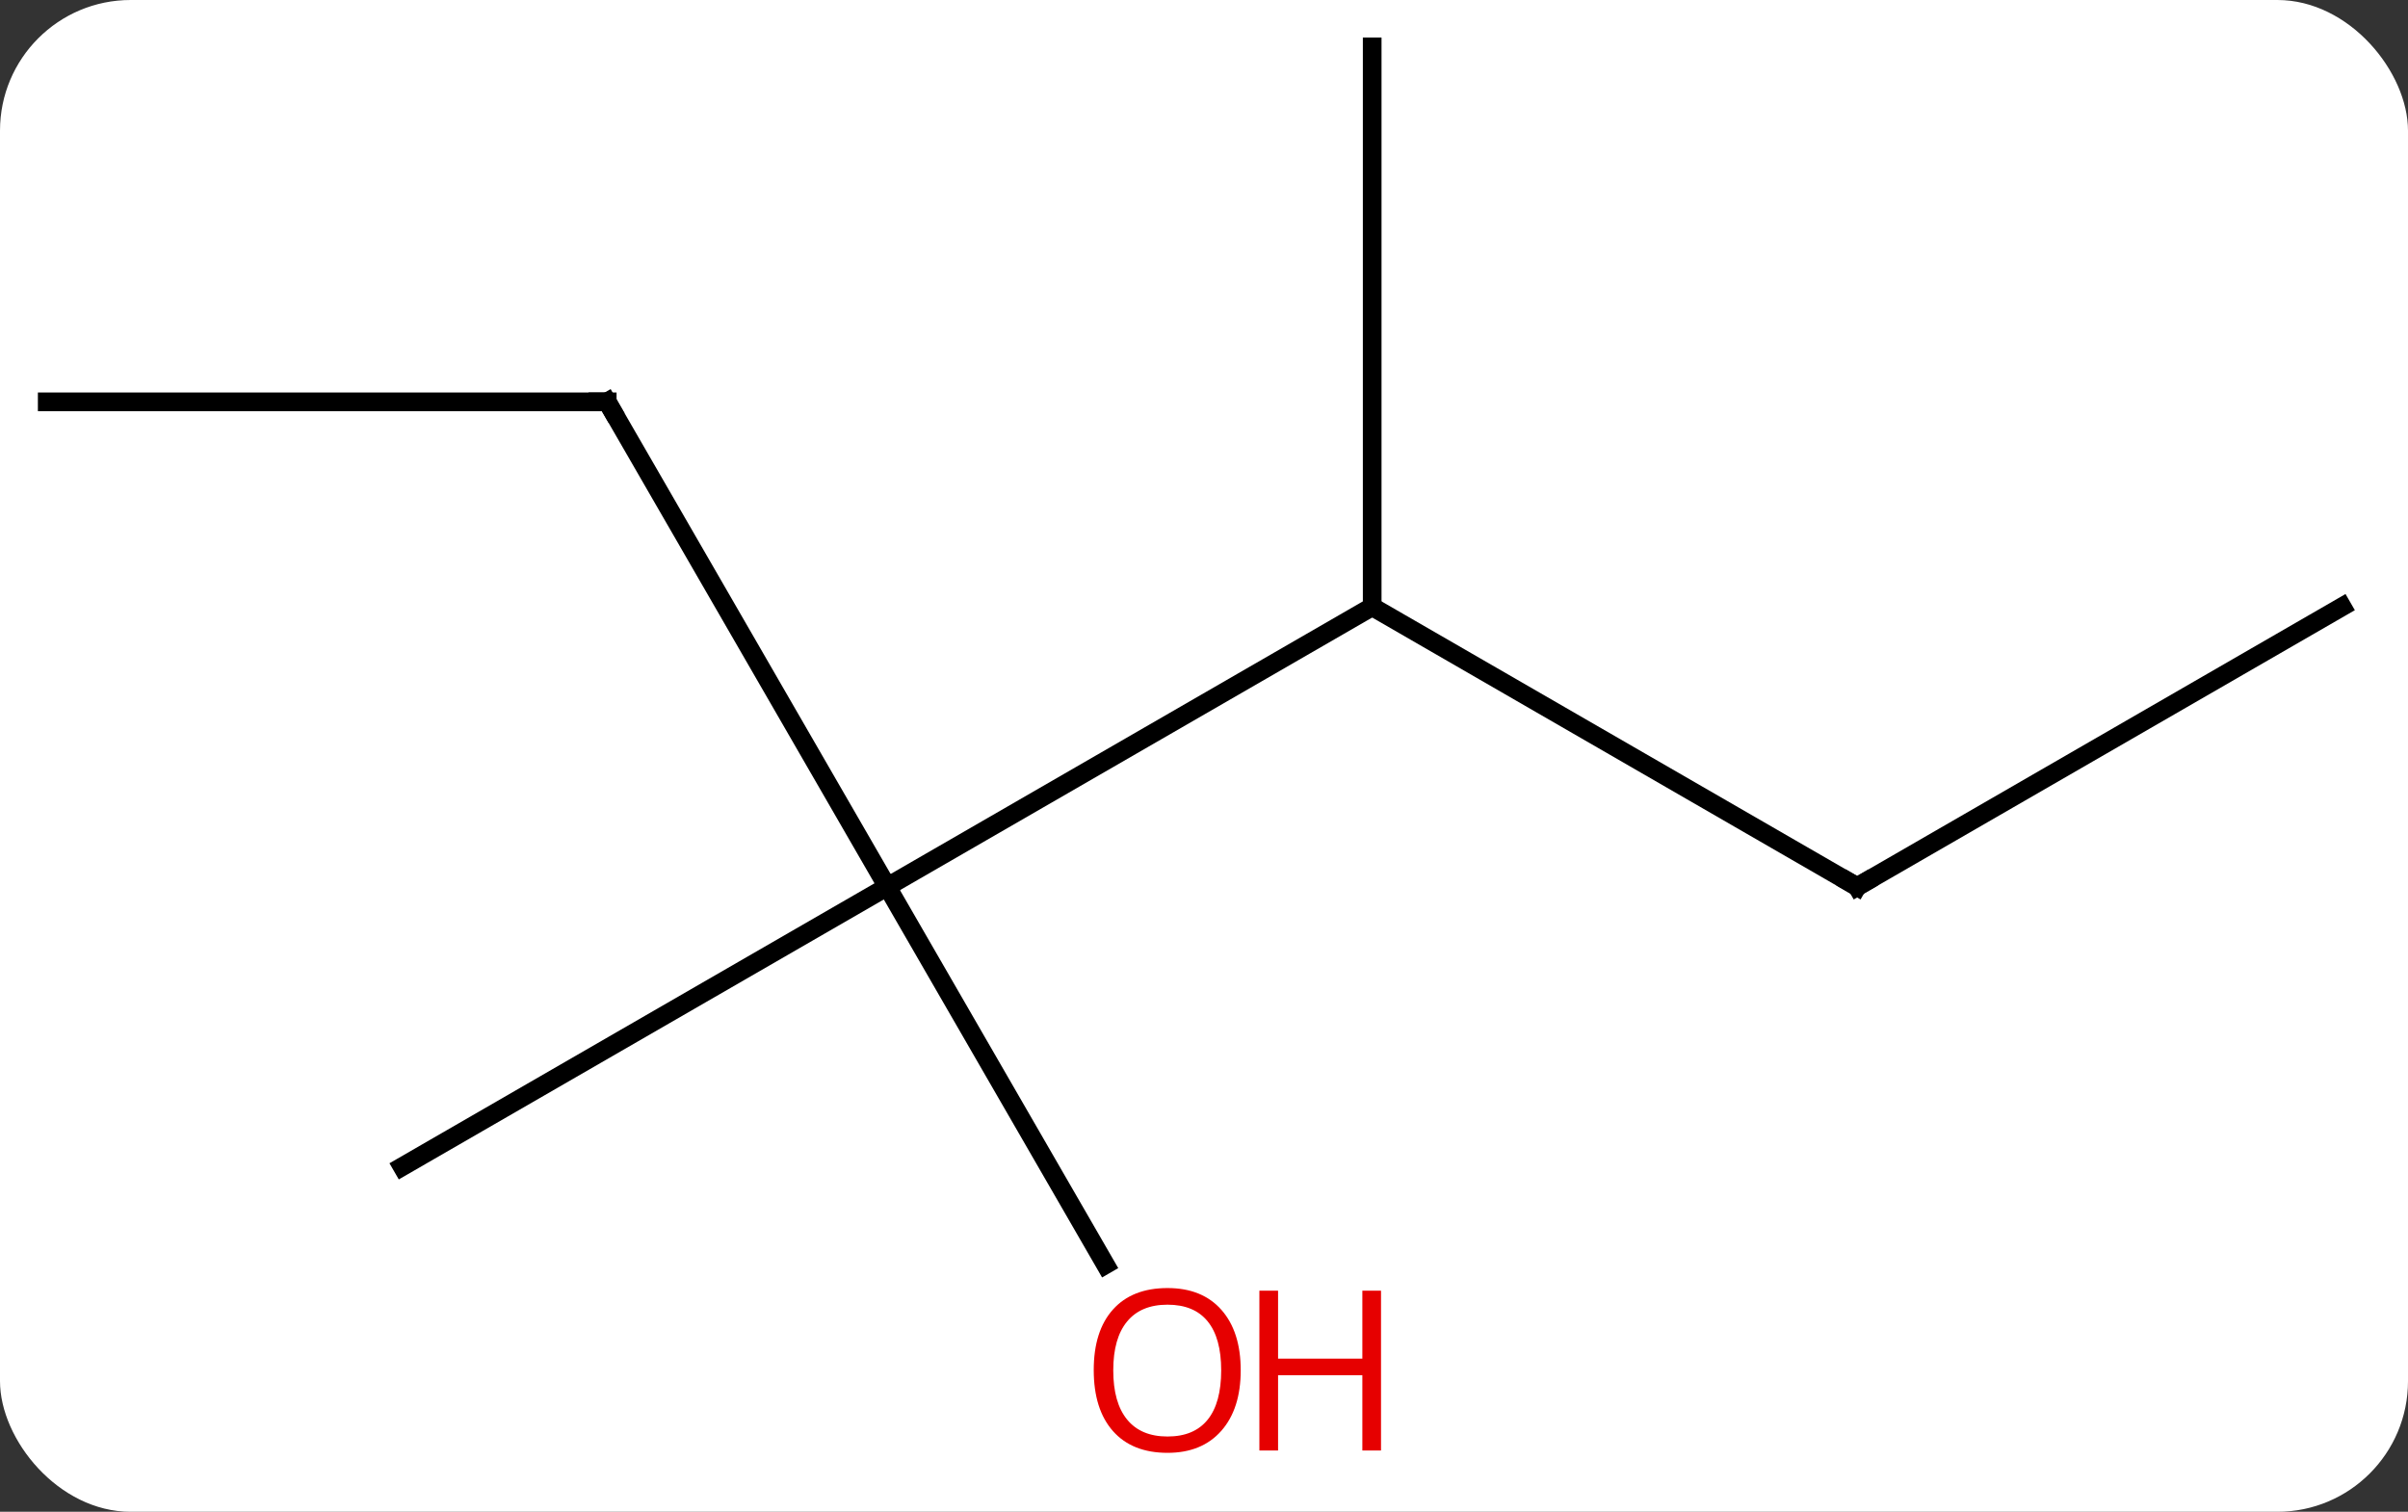 <svg width="129" viewBox="0 0 129 81" style="fill-opacity:1; color-rendering:auto; color-interpolation:auto; text-rendering:auto; stroke:black; stroke-linecap:square; stroke-miterlimit:10; shape-rendering:auto; stroke-opacity:1; fill:black; stroke-dasharray:none; font-weight:normal; stroke-width:1; font-family:'Open Sans'; font-style:normal; stroke-linejoin:miter; font-size:12; stroke-dashoffset:0; image-rendering:auto;" height="81" class="cas-substance-image" xmlns:xlink="http://www.w3.org/1999/xlink" xmlns="http://www.w3.org/2000/svg"><rect x="0" y="0" width="129" height="81" fill="#333333" stroke="none"/><svg class="cas-substance-single-component"><rect y="0" x="0" width="129" stroke="none" ry="7" rx="7" height="81" fill="white" class="cas-substance-group"/><svg y="0" x="0" width="129" viewBox="0 0 129 81" style="fill:black;" height="81" class="cas-substance-single-component-image"><svg><g><g transform="translate(64,38)" style="text-rendering:geometricPrecision; color-rendering:optimizeQuality; color-interpolation:linearRGB; stroke-linecap:butt; image-rendering:optimizeQuality;"><line y2="-5.49" y1="9.51" x2="9.51" x1="-16.47" style="fill:none;"/><line y2="-16.47" y1="9.51" x2="-31.47" x1="-16.47" style="fill:none;"/><line y2="24.51" y1="9.51" x2="-42.453" x1="-16.47" style="fill:none;"/><line y2="29.762" y1="9.51" x2="-4.777" x1="-16.47" style="fill:none;"/><line y2="9.51" y1="-5.49" x2="35.49" x1="9.51" style="fill:none;"/><line y2="-35.49" y1="-5.49" x2="9.51" x1="9.51" style="fill:none;"/><line y2="-16.47" y1="-16.47" x2="-61.47" x1="-31.47" style="fill:none;"/><line y2="-5.49" y1="9.51" x2="61.47" x1="35.49" style="fill:none;"/><path style="fill:none; stroke-miterlimit:5;" d="M-31.22 -16.037 L-31.47 -16.47 L-31.97 -16.47"/></g><g transform="translate(64,38)" style="stroke-linecap:butt; fill:rgb(230,0,0); text-rendering:geometricPrecision; color-rendering:optimizeQuality; image-rendering:optimizeQuality; font-family:'Open Sans'; stroke:rgb(230,0,0); color-interpolation:linearRGB; stroke-miterlimit:5;"><path style="stroke:none;" d="M2.467 35.42 Q2.467 37.482 1.428 38.662 Q0.389 39.842 -1.454 39.842 Q-3.345 39.842 -4.376 38.678 Q-5.407 37.513 -5.407 35.404 Q-5.407 33.31 -4.376 32.162 Q-3.345 31.013 -1.454 31.013 Q0.405 31.013 1.436 32.185 Q2.467 33.357 2.467 35.42 ZM-4.361 35.42 Q-4.361 37.154 -3.618 38.06 Q-2.876 38.967 -1.454 38.967 Q-0.033 38.967 0.694 38.068 Q1.421 37.17 1.421 35.42 Q1.421 33.685 0.694 32.795 Q-0.033 31.904 -1.454 31.904 Q-2.876 31.904 -3.618 32.803 Q-4.361 33.701 -4.361 35.42 Z"/><path style="stroke:none;" d="M9.983 39.717 L8.983 39.717 L8.983 35.685 L4.468 35.685 L4.468 39.717 L3.467 39.717 L3.467 31.154 L4.468 31.154 L4.468 34.795 L8.983 34.795 L8.983 31.154 L9.983 31.154 L9.983 39.717 Z"/><path style="fill:none; stroke:black;" d="M35.057 9.26 L35.49 9.51 L35.923 9.26"/></g></g></svg></svg></svg></svg>